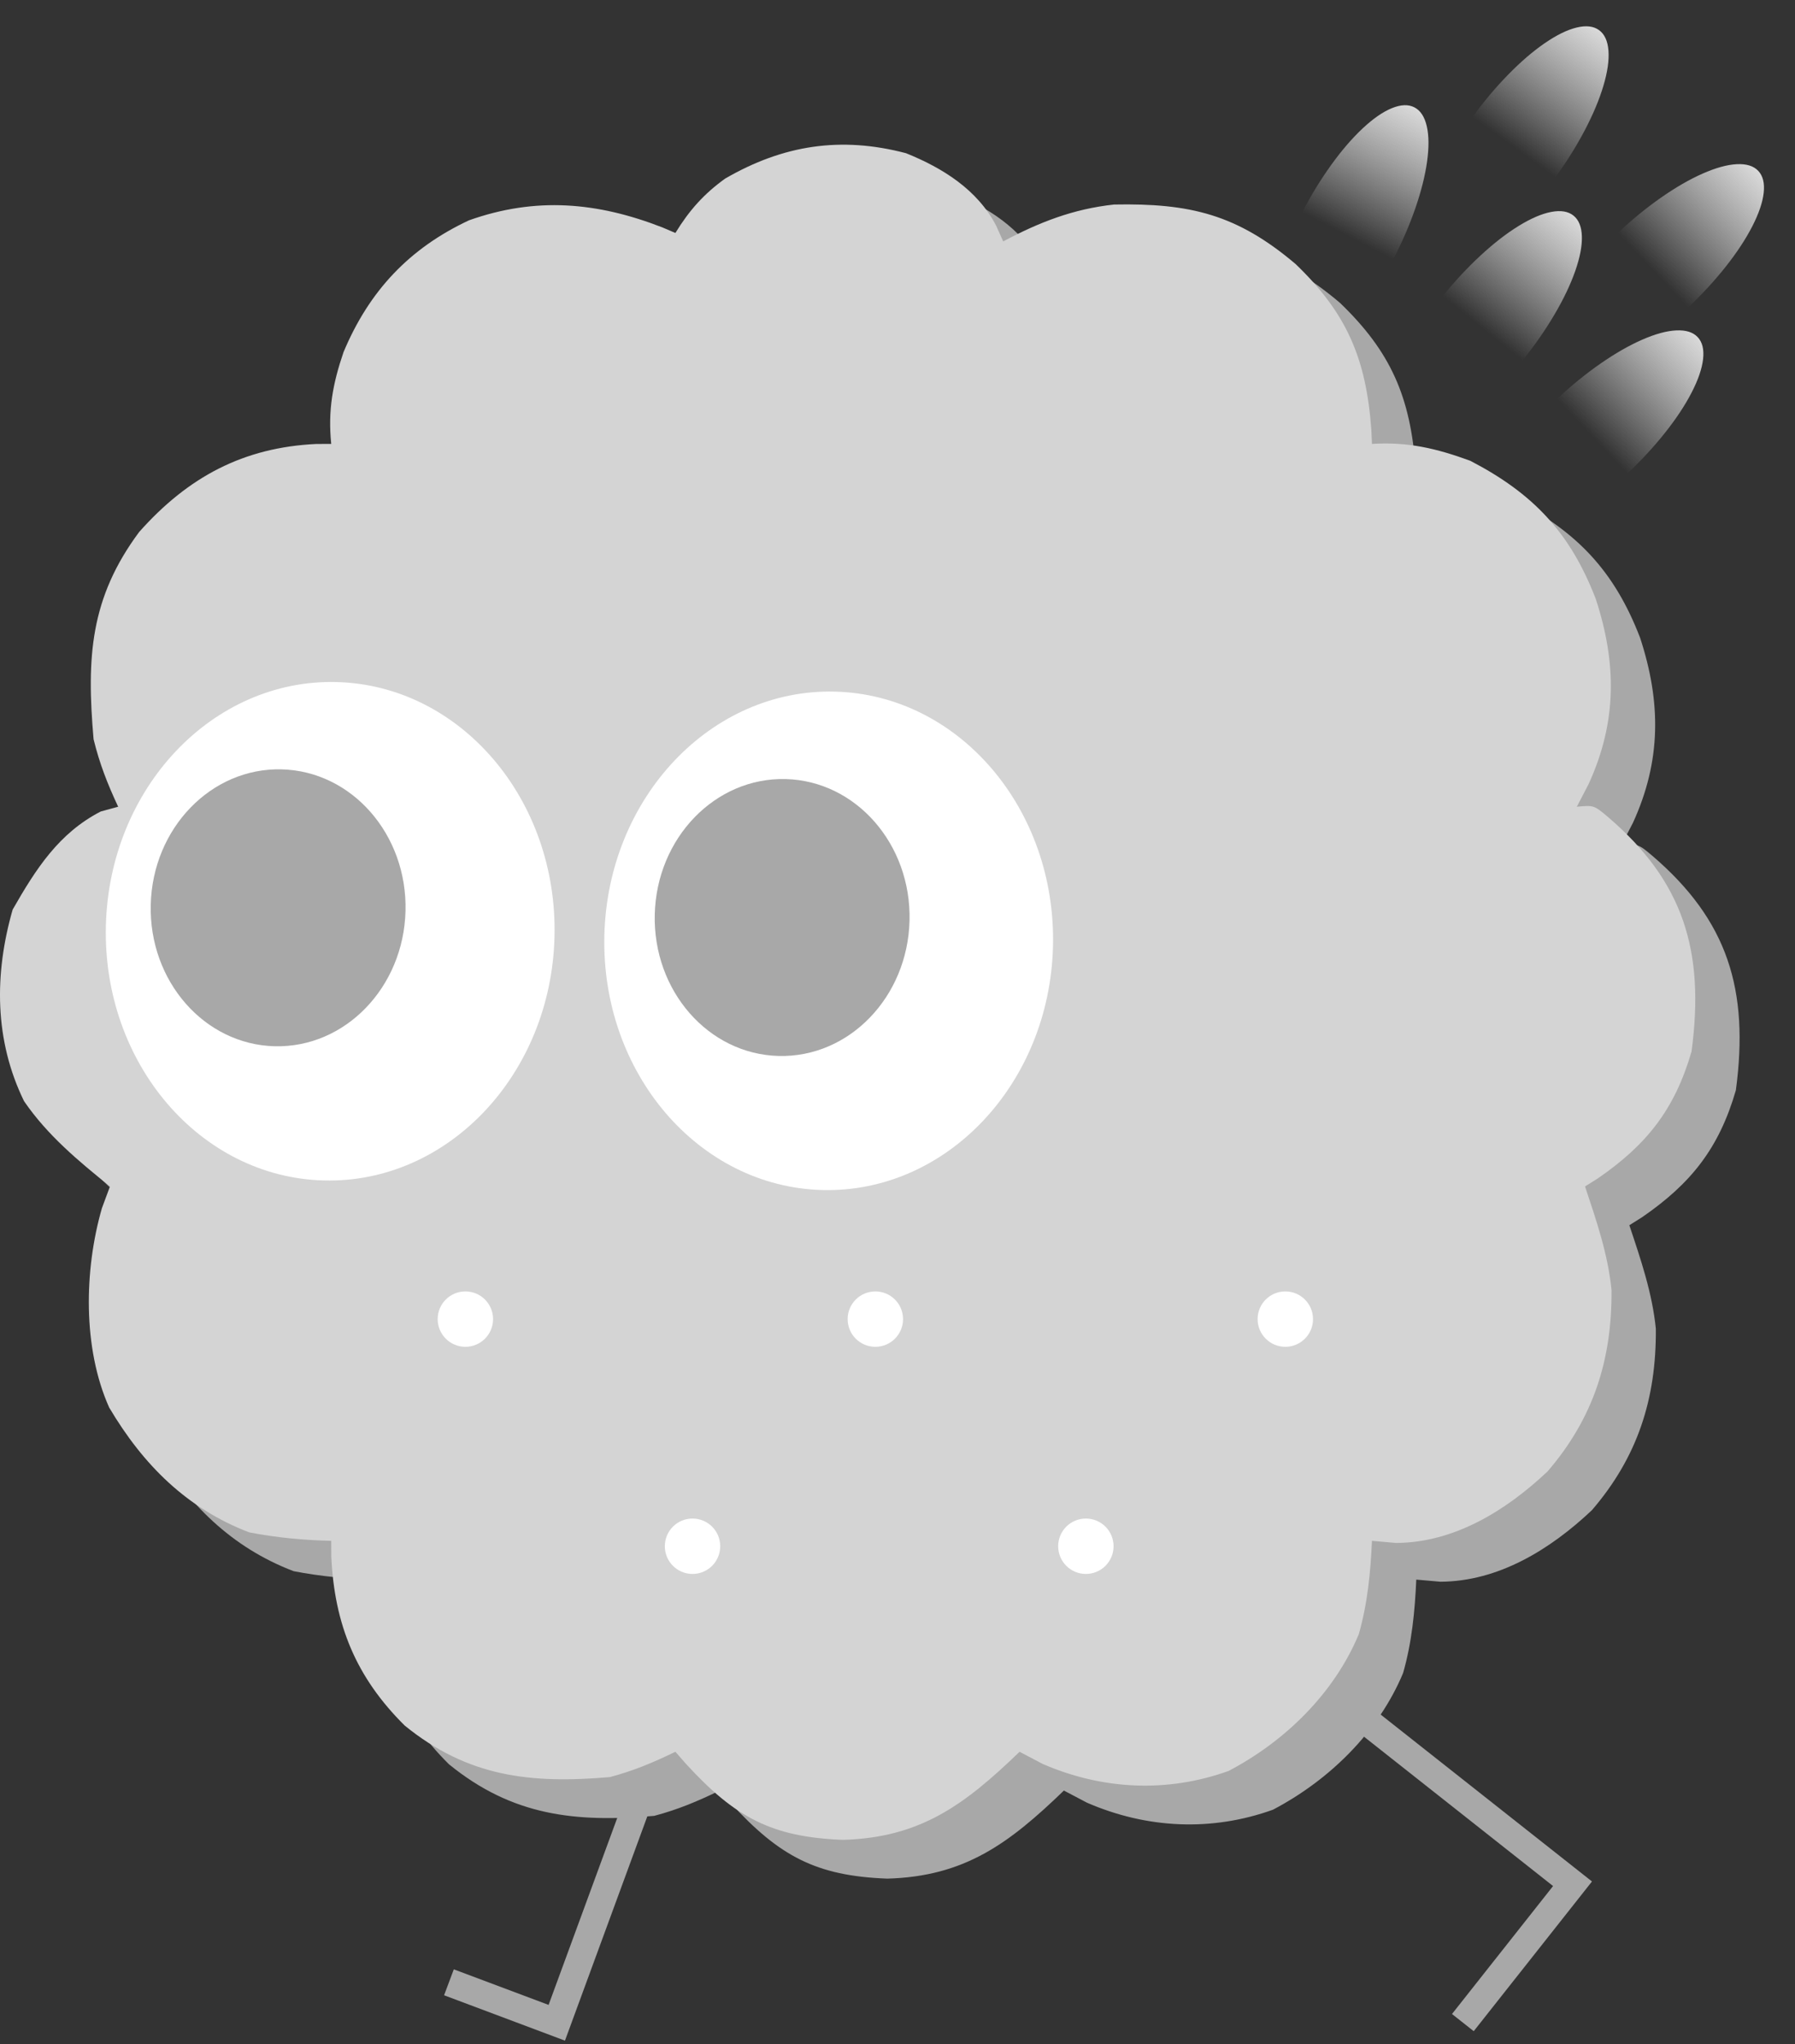 <svg width="324" height="369" viewBox="0 0 324 369" fill="none" xmlns="http://www.w3.org/2000/svg">
<rect x="0" y="0" width="324" height="369" fill="#333333" stroke="none"/>
<path fill-rule="evenodd" clip-rule="evenodd" d="M99.021 361.913L81.913 355.493L80.156 360.174L101.978 368.364L140.248 264.132L135.554 262.409L99.021 361.913Z" fill="#A8A8A8"/>
<path fill-rule="evenodd" clip-rule="evenodd" d="M280.332 340.457L262.086 363.557L266.009 366.657L287.355 339.633L214.769 282.297L211.669 286.22L280.332 340.457Z" fill="#A8A8A8"/>
<path d="M298.246 154.48C295.704 152.346 295.705 152.345 292.619 152.628C293.321 151.277 294.023 149.927 294.746 148.535C299.882 137.324 299.838 126.73 296.039 115.121C291.391 103.047 284.66 96.037 273.391 90.18C267.28 87.94 262.123 86.728 255.641 87.133C255.603 86.285 255.565 85.437 255.526 84.563C254.598 71.703 251.075 63.525 241.866 54.671C231.246 45.665 222.75 43.665 209.098 43.92C201.736 44.716 195.62 47.1 189.078 50.577C188.446 49.167 188.446 49.167 187.801 47.728C184.428 41.222 178.101 37.301 171.535 34.656C159.778 31.562 149.373 33.164 138.891 39.238C135.064 41.989 132.392 44.99 129.91 49.055C129.138 48.725 128.367 48.395 127.571 48.055C115.797 43.468 104.691 42.493 92.655 46.77C81.946 51.784 74.654 59.457 70.006 70.569C68.07 76.235 67.168 81.079 67.787 87.133C66.442 87.139 66.442 87.139 65.071 87.145C51.976 87.767 41.977 93.054 33.12 103.032C24.273 114.953 23.603 125.63 24.891 140.444C25.989 144.908 27.384 148.457 29.328 152.628C28.291 152.911 27.255 153.195 26.186 153.486C18.641 157.371 14.492 163.827 10.284 171.193C6.946 182.841 6.973 194.782 12.336 205.767C16.548 211.925 22.129 216.55 27.85 221.17C27.132 223.108 27.131 223.108 26.399 225.085C23.186 236.214 22.903 250.336 27.705 261.075C33.865 271.482 41.794 279.34 52.995 283.619C57.934 284.571 62.766 285.025 67.787 285.143C67.79 286.066 67.795 286.989 67.799 287.94C68.353 300.307 72.305 309.824 81.047 318.486C92.464 327.783 103.824 329.021 118.078 327.791C122.377 326.649 125.874 325.177 129.91 323.221C130.538 323.938 131.167 324.655 131.813 325.394C140.652 335.055 147.271 338.63 160.143 339.119C174.104 338.74 182.103 332.81 192.035 323.221C193.408 323.944 194.782 324.666 196.196 325.411C207.005 330.101 218.69 330.664 229.772 326.678C239.844 321.386 248.767 312.78 253.266 301.992C254.845 296.455 255.382 290.892 255.641 285.143C257.075 285.269 258.507 285.395 259.985 285.524C270.44 285.481 279.794 279.732 287.338 272.613C295.562 263.05 298.977 252.552 298.883 239.859C298.234 233.385 296.147 227.3 294.098 221.17C294.866 220.687 295.636 220.204 296.428 219.706C305.2 213.662 310.289 207.299 313.328 196.8C315.746 178.648 311.855 166.14 298.246 154.48Z" fill="#A8A8A8"/>
<path d="M290.246 147.48C287.704 145.346 287.705 145.345 284.619 145.628C285.321 144.277 286.023 142.927 286.746 141.535C291.882 130.324 291.838 119.73 288.039 108.121C283.391 96.047 276.66 89.037 265.391 83.18C259.28 80.94 254.123 79.728 247.641 80.133C247.603 79.285 247.565 78.437 247.526 77.563C246.598 64.703 243.075 56.525 233.866 47.671C223.246 38.665 214.75 36.665 201.098 36.92C193.736 37.716 187.62 40.1 181.078 43.577C180.446 42.167 180.446 42.167 179.801 40.728C176.428 34.222 170.101 30.302 163.535 27.655C151.778 24.562 141.373 26.164 130.891 32.238C127.064 34.989 124.392 37.99 121.91 42.055C121.138 41.725 120.367 41.395 119.571 41.055C107.797 36.468 96.691 35.493 84.655 39.77C73.946 44.784 66.654 52.457 62.006 63.569C60.07 69.235 59.168 74.079 59.787 80.133C58.442 80.139 58.442 80.139 57.071 80.145C43.976 80.767 33.977 86.054 25.119 96.031C16.273 107.953 15.603 118.63 16.891 133.444C17.989 137.908 19.384 141.457 21.328 145.628C20.291 145.911 19.255 146.195 18.186 146.486C10.641 150.371 6.492 156.827 2.284 164.193C-1.054 175.841 -1.027 187.782 4.336 198.767C8.548 204.925 14.129 209.55 19.85 214.17C19.132 216.108 19.131 216.108 18.399 218.085C15.186 229.214 14.903 243.336 19.705 254.075C25.865 264.482 33.794 272.34 44.995 276.619C49.934 277.571 54.766 278.025 59.787 278.143C59.791 279.066 59.795 279.989 59.799 280.94C60.353 293.307 64.305 302.824 73.047 311.486C84.464 320.783 95.825 322.021 110.078 320.791C114.377 319.649 117.874 318.177 121.91 316.221C122.538 316.938 123.167 317.655 123.813 318.394C132.652 328.055 139.271 331.63 152.143 332.119C166.104 331.74 174.103 325.81 184.035 316.221C185.408 316.944 186.782 317.666 188.196 318.411C199.005 323.101 210.69 323.664 221.772 319.678C231.844 314.386 240.767 305.78 245.266 294.992C246.845 289.455 247.382 283.892 247.641 278.143C249.075 278.269 250.507 278.395 251.985 278.524C262.44 278.481 271.794 272.732 279.338 265.613C287.562 256.05 290.977 245.552 290.883 232.859C290.234 226.385 288.147 220.3 286.098 214.17C286.866 213.687 287.636 213.204 288.428 212.706C297.2 206.662 302.289 200.299 305.328 189.8C307.746 171.648 303.855 159.14 290.246 147.48Z" fill="#D4D4D4"/>
<path d="M84.001 243.119C86.762 243.119 89.001 240.881 89.001 238.119C89.001 235.358 86.762 233.119 84.001 233.119C81.24 233.119 79.001 235.358 79.001 238.119C79.001 240.881 81.24 243.119 84.001 243.119Z" fill="white"/>
<path d="M158.001 243.119C160.762 243.119 163.001 240.881 163.001 238.119C163.001 235.358 160.762 233.119 158.001 233.119C155.24 233.119 153.001 235.358 153.001 238.119C153.001 240.881 155.24 243.119 158.001 243.119Z" fill="white"/>
<path d="M232.001 243.119C234.762 243.119 237.001 240.881 237.001 238.119C237.001 235.358 234.762 233.119 232.001 233.119C229.24 233.119 227.001 235.358 227.001 238.119C227.001 240.881 229.24 243.119 232.001 243.119Z" fill="white"/>
<path d="M125.001 284.119C127.762 284.119 130.001 281.881 130.001 279.119C130.001 276.358 127.762 274.119 125.001 274.119C122.24 274.119 120.001 276.358 120.001 279.119C120.001 281.881 122.24 284.119 125.001 284.119Z" fill="white"/>
<path d="M196.001 284.119C198.762 284.119 201.001 281.881 201.001 279.119C201.001 276.358 198.762 274.119 196.001 274.119C193.24 274.119 191.001 276.358 191.001 279.119C191.001 281.881 193.24 284.119 196.001 284.119Z" fill="white"/>
<path d="M58.489 213.092C80.849 213.644 99.474 193.951 100.088 169.106C100.701 144.261 83.072 123.672 60.711 123.119C38.351 122.567 19.726 142.26 19.112 167.105C18.498 191.951 36.128 212.54 58.489 213.092Z" fill="white"/>
<path d="M148.466 214.819C170.827 215.371 189.451 195.678 190.065 170.832C190.679 145.987 173.05 125.398 150.689 124.846C128.328 124.294 109.704 143.987 109.09 168.832C108.476 193.677 126.105 214.266 148.466 214.819Z" fill="white"/>
<path d="M49.584 188.863C62.283 189.177 72.854 178.242 73.195 164.439C73.536 150.636 63.518 139.192 50.819 138.879C38.12 138.565 27.55 149.5 27.209 163.303C26.868 177.106 36.886 188.55 49.584 188.863Z" fill="#A8A8A8"/>
<path d="M140.562 190.617C153.26 190.931 163.831 179.996 164.172 166.193C164.513 152.39 154.495 140.946 141.797 140.633C129.098 140.319 118.527 151.254 118.186 165.057C117.845 178.86 127.863 190.304 140.562 190.617Z" fill="#A8A8A8"/>
<path d="M251.466 46.842C253.064 43.767 254.395 40.699 255.455 37.641C256.515 34.583 257.224 31.768 257.585 29.193C257.945 26.618 257.928 24.481 257.534 22.782C257.141 21.082 256.4 19.949 255.312 19.384C254.223 18.818 252.871 18.863 251.254 19.518C249.637 20.172 247.878 21.387 245.978 23.162C244.079 24.937 242.183 27.136 240.29 29.761C238.397 32.386 236.65 35.238 235.052 38.313L243.259 42.578L251.466 46.842Z" fill="url(#paint0_linear_584_1047)"/>
<path d="M280.739 32.017C282.778 29.214 284.55 26.381 286.054 23.515C287.558 20.649 288.68 17.97 289.421 15.477C290.161 12.985 290.463 10.869 290.327 9.13C290.191 7.391 289.626 6.162 288.634 5.44C287.642 4.719 286.299 4.56 284.602 4.967C282.906 5.373 280.986 6.312 278.843 7.784C276.7 9.256 274.496 11.149 272.233 13.463C269.97 15.776 267.819 18.334 265.781 21.137L273.26 26.577L280.739 32.017Z" fill="url(#paint1_linear_584_1047)"/>
<path d="M304.706 55.512C307.227 53.133 309.492 50.673 311.498 48.134C313.505 45.595 315.101 43.17 316.289 40.857C317.476 38.544 318.163 36.52 318.35 34.786C318.537 33.051 318.21 31.738 317.368 30.846C316.527 29.954 315.234 29.552 313.492 29.638C311.75 29.724 309.689 30.293 307.311 31.344C304.934 32.395 302.42 33.849 299.769 35.705C297.118 37.562 294.531 39.68 292.01 42.059L298.358 48.786L304.706 55.512Z" fill="url(#paint2_linear_584_1047)"/>
<path d="M274.81 65.077C276.986 62.379 278.898 59.636 280.544 56.849C282.189 54.062 283.443 51.444 284.307 48.992C285.172 46.54 285.58 44.442 285.531 42.698C285.482 40.955 284.98 39.697 284.025 38.926C283.071 38.156 281.736 37.932 280.021 38.253C278.307 38.574 276.343 39.416 274.129 40.779C271.915 42.142 269.62 43.921 267.244 46.118C264.868 48.316 262.591 50.764 260.414 53.462L267.612 59.269L274.81 65.077Z" fill="url(#paint3_linear_584_1047)"/>
<path d="M293.717 85.497C296.243 83.124 298.514 80.67 300.527 78.135C302.54 75.601 304.142 73.18 305.335 70.87C306.527 68.56 307.219 66.537 307.41 64.803C307.601 63.069 307.278 61.755 306.438 60.861C305.599 59.967 304.307 59.562 302.565 59.644C300.822 59.726 298.76 60.289 296.38 61.335C294 62.381 291.483 63.828 288.827 65.678C286.172 67.528 283.58 69.64 281.053 72.013L287.385 78.755L293.717 85.497Z" fill="url(#paint4_linear_584_1047)"/>
<defs>
<linearGradient id="paint0_linear_584_1047" x1="255.311" y1="19.384" x2="243.259" y2="42.578" gradientUnits="userSpaceOnUse">
<stop stop-color="#D9D9D9"/>
<stop offset="1" stop-color="white" stop-opacity="0"/>
</linearGradient>
<linearGradient id="paint1_linear_584_1047" x1="288.634" y1="5.44" x2="273.26" y2="26.577" gradientUnits="userSpaceOnUse">
<stop stop-color="#D9D9D9"/>
<stop offset="1" stop-color="white" stop-opacity="0"/>
</linearGradient>
<linearGradient id="paint2_linear_584_1047" x1="317.368" y1="30.846" x2="298.358" y2="48.786" gradientUnits="userSpaceOnUse">
<stop stop-color="#D9D9D9"/>
<stop offset="1" stop-color="white" stop-opacity="0"/>
</linearGradient>
<linearGradient id="paint3_linear_584_1047" x1="284.026" y1="38.927" x2="267.612" y2="59.269" gradientUnits="userSpaceOnUse">
<stop stop-color="#D9D9D9"/>
<stop offset="1" stop-color="white" stop-opacity="0"/>
</linearGradient>
<linearGradient id="paint4_linear_584_1047" x1="306.438" y1="60.861" x2="287.385" y2="78.755" gradientUnits="userSpaceOnUse">
<stop stop-color="#D9D9D9"/>
<stop offset="1" stop-color="white" stop-opacity="0"/>
</linearGradient>
</defs>
</svg>
